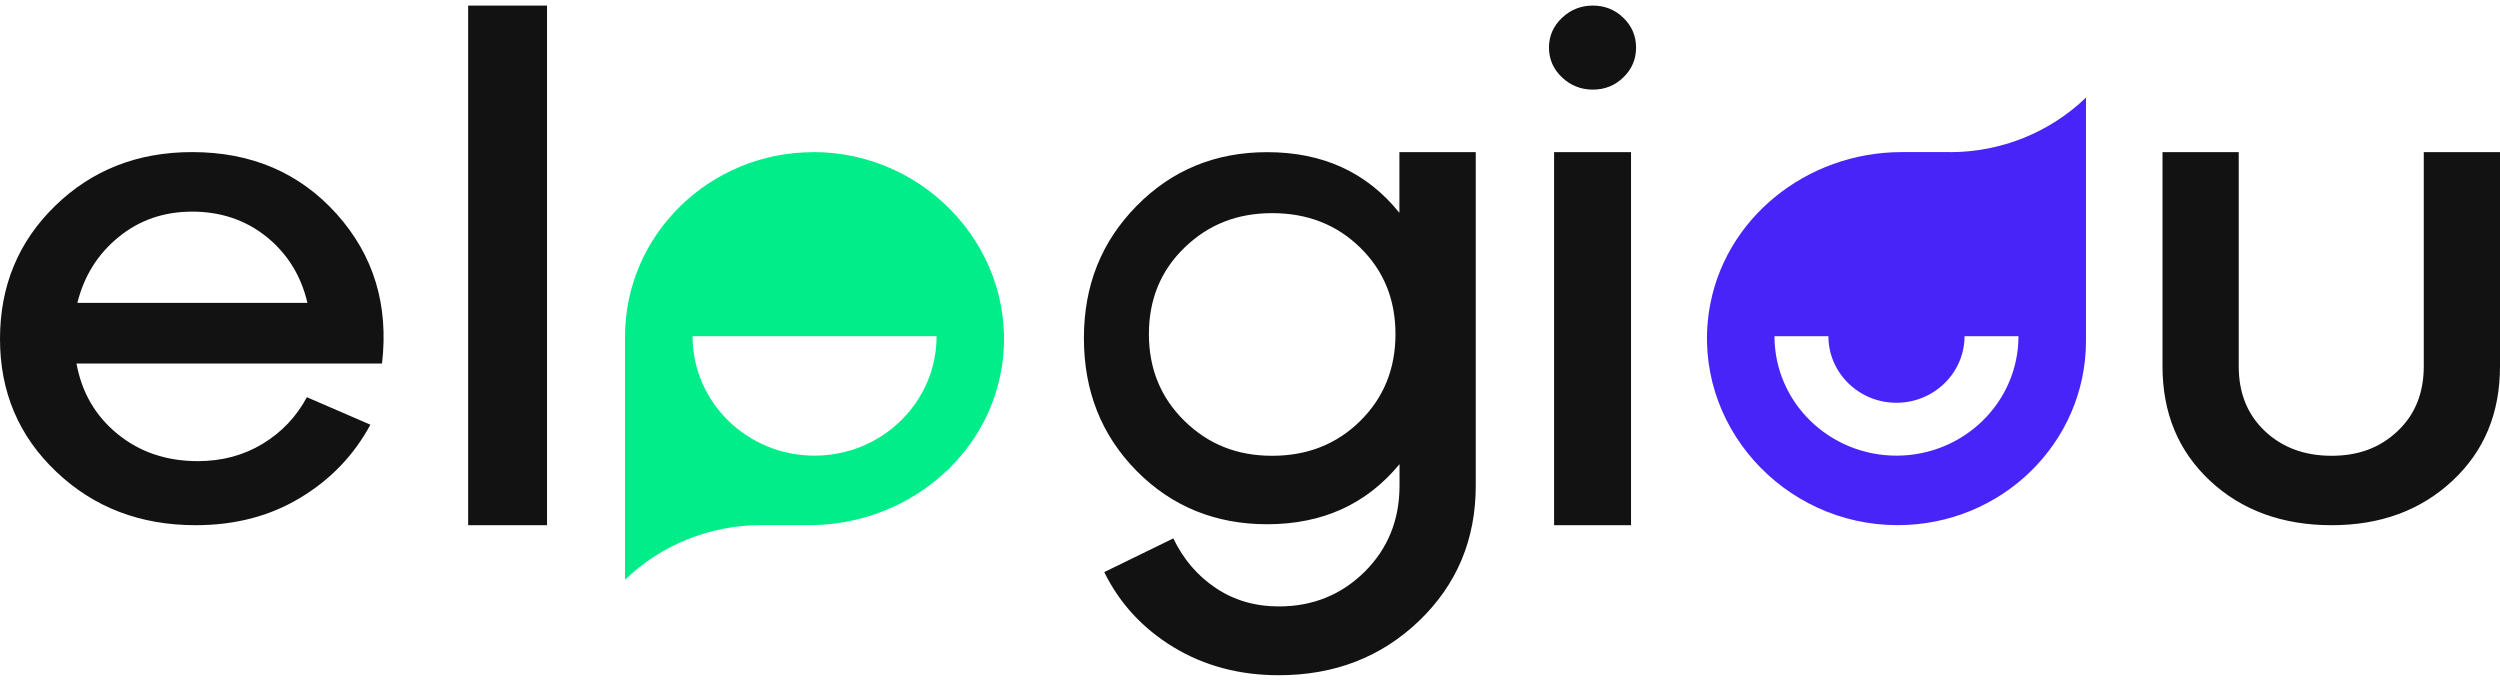 <svg width="112" height="31" viewBox="0 0 112 31" fill="none" xmlns="http://www.w3.org/2000/svg">
<path d="M8.614 6.814H8.605C6.167 6.814 4.125 7.614 2.472 9.22C0.823 10.825 0 12.812 0 15.184C0 17.555 0.839 19.539 2.523 21.136C4.203 22.732 6.283 23.529 8.765 23.529C10.534 23.529 12.101 23.12 13.455 22.299C14.816 21.48 15.859 20.388 16.594 19.026L13.748 17.795C13.273 18.678 12.61 19.373 11.759 19.887C10.908 20.401 9.943 20.659 8.866 20.659C7.464 20.659 6.271 20.259 5.275 19.45C4.282 18.644 3.663 17.586 3.427 16.285H17.115C17.42 13.664 16.738 11.431 15.079 9.583C13.421 7.74 11.266 6.814 8.611 6.814H8.614ZM3.465 13.569C3.767 12.357 4.389 11.37 5.319 10.616C6.249 9.856 7.345 9.481 8.617 9.481C9.89 9.481 11.021 9.862 11.95 10.616C12.88 11.37 13.49 12.357 13.773 13.569H3.465ZM20.973 23.529H24.507V0.25H20.973V23.529ZM108.585 6.817V16.408C108.585 17.608 108.196 18.574 107.413 19.312C106.637 20.05 105.673 20.419 104.457 20.419C103.241 20.419 102.249 20.05 101.466 19.312C100.684 18.574 100.295 17.608 100.295 16.408V6.817H96.88V16.408C96.88 18.506 97.59 20.213 99.01 21.539C100.433 22.868 102.267 23.529 104.457 23.529C106.647 23.529 108.447 22.865 109.87 21.539C111.293 20.213 112 18.506 112 16.408V6.817H108.585ZM69.623 23.529H73.07V6.817H69.623V23.529ZM71.361 0.25C70.823 0.25 70.362 0.435 69.975 0.801C69.589 1.167 69.394 1.613 69.394 2.132C69.394 2.652 69.589 3.098 69.975 3.464C70.362 3.83 70.823 4.015 71.361 4.015C71.898 4.015 72.353 3.83 72.73 3.464C73.107 3.098 73.296 2.652 73.296 2.132C73.296 1.613 73.107 1.167 72.73 0.801C72.353 0.435 71.898 0.25 71.361 0.25ZM62.69 9.53C61.232 7.718 59.259 6.817 56.768 6.817C54.447 6.817 52.496 7.623 50.922 9.223C49.348 10.822 48.559 12.778 48.559 15.15C48.559 17.522 49.348 19.506 50.922 21.099C52.496 22.689 54.447 23.486 56.768 23.486C59.247 23.486 61.22 22.588 62.699 20.794V21.754C62.699 23.292 62.178 24.578 61.138 25.614C60.092 26.648 58.81 27.168 57.293 27.168C56.228 27.168 55.285 26.891 54.472 26.347C53.655 25.802 53.017 25.061 52.565 24.12L49.47 25.63C50.164 27.042 51.201 28.161 52.58 28.998C53.959 29.832 55.527 30.25 57.29 30.25C59.784 30.25 61.879 29.441 63.576 27.814C65.266 26.19 66.114 24.172 66.114 21.754V6.817H62.693V9.53H62.69ZM60.94 18.857C59.891 19.896 58.575 20.419 56.994 20.419C55.414 20.419 54.126 19.899 53.064 18.857C52.002 17.817 51.471 16.519 51.471 14.969C51.471 13.418 51.999 12.126 53.064 11.096C54.126 10.065 55.414 9.549 56.994 9.549C58.575 9.549 59.888 10.065 60.94 11.096C61.992 12.126 62.517 13.418 62.517 14.969C62.517 16.519 61.992 17.817 60.94 18.857Z" fill="#131212"/>
<path d="M36.445 6.817C31.783 6.817 28.001 10.517 28.001 15.085V15.162L28.007 15.156V15.162H28.001V25.971C29.625 24.405 31.811 23.526 34.095 23.526H36.26C40.523 23.526 44.258 20.533 44.887 16.405C45.656 11.342 41.579 6.814 36.445 6.814V6.817ZM36.492 20.413C33.473 20.413 31.026 18.017 31.026 15.061H41.959C41.959 18.017 39.511 20.413 36.492 20.413Z" fill="#00ED89"/>
<path d="M87.358 6.814H85.193C80.93 6.814 77.195 9.807 76.566 13.935C75.797 18.998 79.874 23.526 85.008 23.526C89.67 23.532 93.452 19.834 93.452 15.273V15.064V4.372C91.828 5.937 89.641 6.817 87.358 6.817V6.814ZM84.964 20.413C81.945 20.413 79.497 18.017 79.497 15.061H81.913C81.913 16.709 83.28 18.044 84.96 18.044C86.641 18.044 88.011 16.706 88.011 15.061H90.427C90.427 18.017 87.98 20.413 84.96 20.413H84.964Z" fill="#4824F9"/>
</svg>

